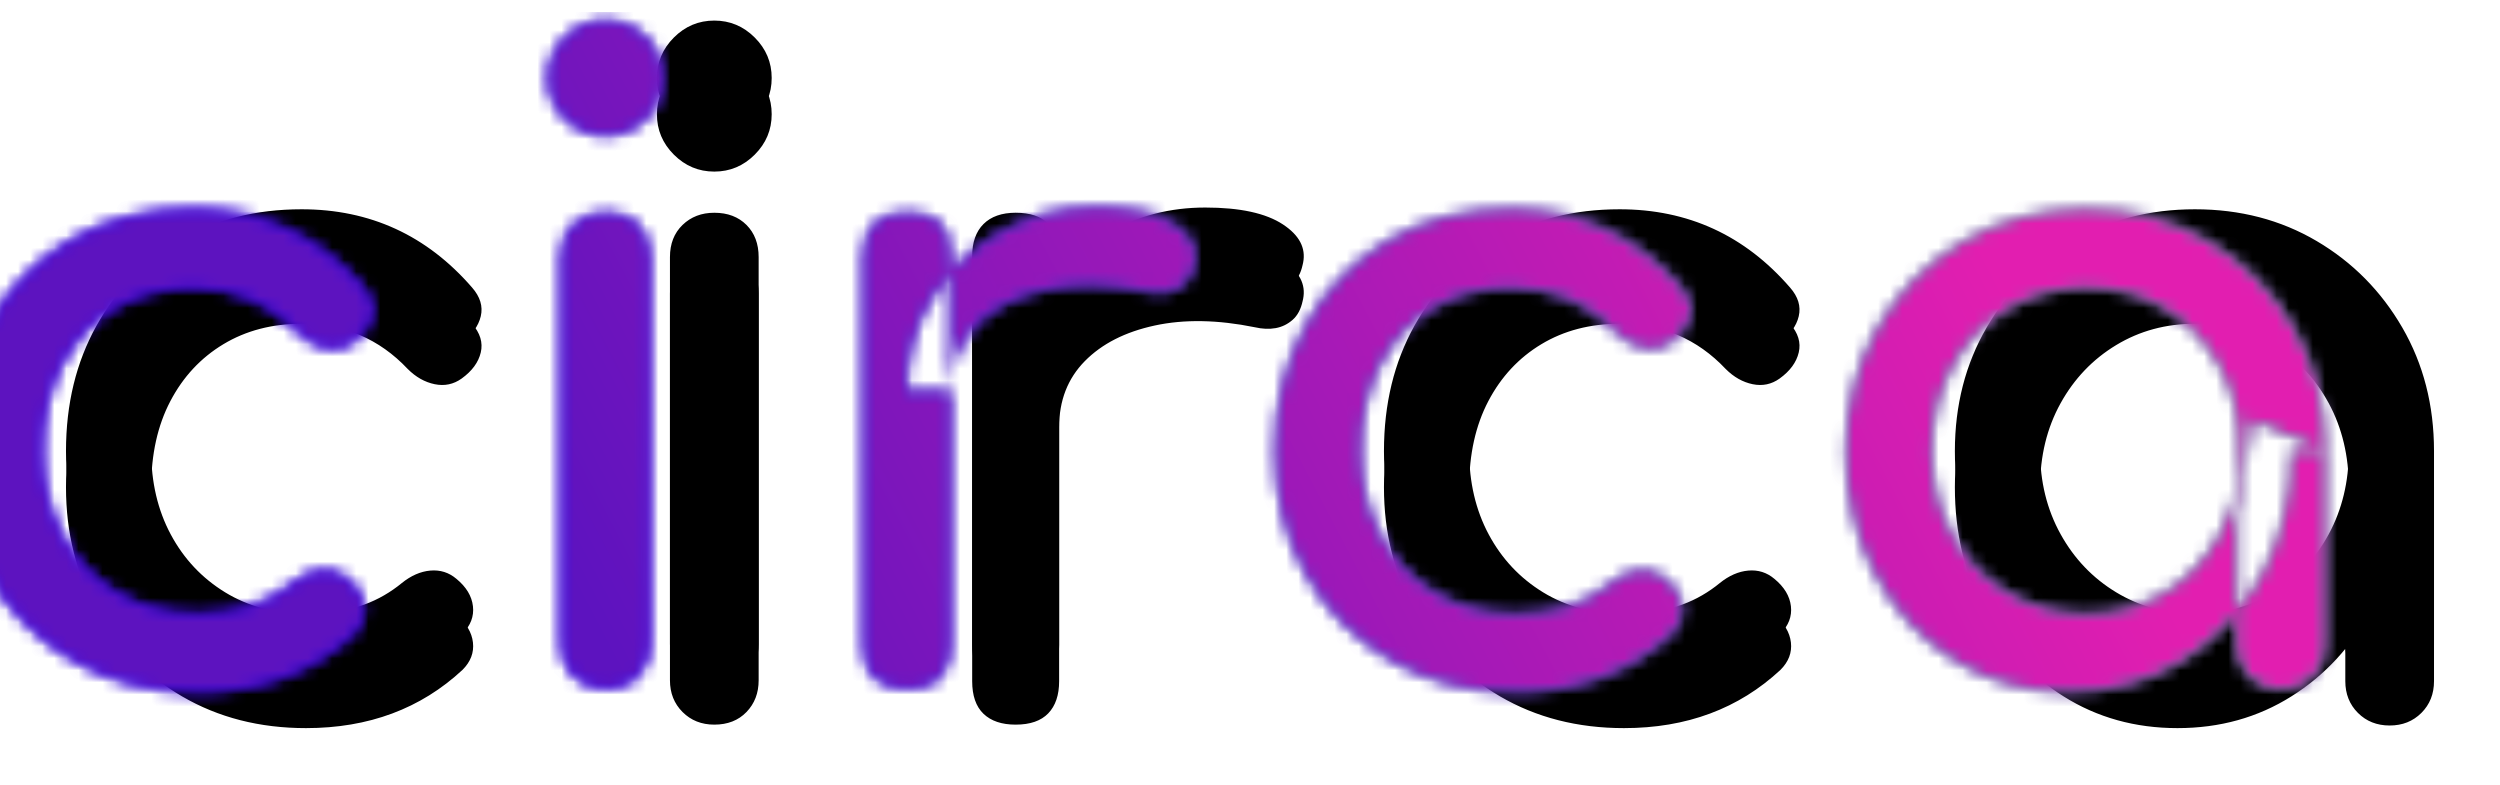 <?xml version="1.0" encoding="UTF-8"?>
<svg width="207px" height="65px" viewBox="0 0 207 65" version="1.1" xmlns="http://www.w3.org/2000/svg" xmlns:xlink="http://www.w3.org/1999/xlink">
    <!-- Generator: Sketch 59.1 (86144) - https://sketch.com -->
    <title>Rectangle</title>
    <desc>Created with Sketch.</desc>
    <defs>
        <path d="M20.336,56.288 C16.496,56.288 13.076,55.412 10.076,53.66 C7.076,51.908 4.724,49.532 3.02,46.532 C1.316,43.532 0.464,40.136 0.464,36.344 C0.464,32.456 1.304,29 2.984,25.976 C4.664,22.952 6.968,20.588 9.896,18.884 C12.824,17.18 16.184,16.328 19.976,16.328 C22.808,16.328 25.4,16.868 27.752,17.948 C30.104,19.028 32.216,20.648 34.088,22.808 C34.76,23.576 35,24.368 34.808,25.184 C34.616,26 34.088,26.72 33.224,27.344 C32.552,27.824 31.808,27.98 30.992,27.812 C30.176,27.644 29.432,27.224 28.76,26.552 C26.408,24.056 23.48,22.808 19.976,22.808 C17.528,22.808 15.368,23.372 13.496,24.5 C11.624,25.628 10.16,27.2 9.104,29.216 C8.048,31.232 7.52,33.608 7.52,36.344 C7.52,38.936 8.06,41.24 9.14,43.256 C10.22,45.272 11.72,46.868 13.64,48.044 C15.56,49.22 17.792,49.808 20.336,49.808 C22.016,49.808 23.492,49.604 24.764,49.196 C25.909,48.829 26.966,48.277 27.936,47.54 L28.256,47.288 C29.024,46.664 29.816,46.316 30.632,46.244 C31.448,46.172 32.168,46.4 32.792,46.928 C33.608,47.6 34.064,48.356 34.16,49.196 C34.256,50.036 33.968,50.792 33.296,51.464 C29.84,54.68 25.52,56.288 20.336,56.288 Z M54.144,56 C53.088,56 52.212,55.652 51.516,54.956 C50.82,54.26 50.472,53.384 50.472,52.328 L50.472,20.288 C50.472,19.184 50.82,18.296 51.516,17.624 C52.212,16.952 53.088,16.616 54.144,16.616 C55.248,16.616 56.136,16.952 56.808,17.624 C57.48,18.296 57.816,19.184 57.816,20.288 L57.816,52.328 C57.816,53.384 57.48,54.26 56.808,54.956 C56.136,55.652 55.248,56 54.144,56 Z M54.144,10.208 C52.848,10.208 51.732,9.74 50.796,8.804 C49.86,7.868 49.392,6.752 49.392,5.456 C49.392,4.16 49.86,3.044 50.796,2.108 C51.732,1.172 52.848,0.704 54.144,0.704 C55.44,0.704 56.556,1.172 57.492,2.108 C58.428,3.044 58.896,4.16 58.896,5.456 C58.896,6.752 58.428,7.868 57.492,8.804 C56.556,9.74 55.44,10.208 54.144,10.208 Z M79.024,31.376 C79.024,28.496 79.732,25.916 81.148,23.636 C82.564,21.356 84.472,19.544 86.872,18.2 C89.272,16.856 91.912,16.184 94.792,16.184 C97.672,16.184 99.82,16.652 101.236,17.588 C102.585,18.479 103.139,19.534 102.898,20.752 L102.856,20.936 C102.712,21.608 102.436,22.124 102.028,22.484 C101.62,22.844 101.152,23.072 100.624,23.168 C100.096,23.264 99.52,23.24 98.896,23.096 C95.824,22.472 93.064,22.424 90.616,22.952 C88.168,23.48 86.236,24.464 84.82,25.904 C83.404,27.344 82.696,29.168 82.696,31.376 L79.024,31.376 Z M79.096,56 C77.944,56 77.056,55.7 76.432,55.1 C75.808,54.5 75.496,53.6 75.496,52.4 L75.496,20.216 C75.496,19.064 75.808,18.176 76.432,17.552 C77.056,16.928 77.944,16.616 79.096,16.616 C80.296,16.616 81.196,16.916 81.796,17.516 C82.396,18.116 82.696,19.016 82.696,20.216 L82.696,52.4 C82.696,53.552 82.396,54.44 81.796,55.064 C81.196,55.688 80.296,56 79.096,56 Z M129.464,56.288 C125.624,56.288 122.204,55.412 119.204,53.66 C116.204,51.908 113.852,49.532 112.148,46.532 C110.444,43.532 109.592,40.136 109.592,36.344 C109.592,32.456 110.432,29 112.112,25.976 C113.792,22.952 116.096,20.588 119.024,18.884 C121.952,17.18 125.312,16.328 129.104,16.328 C131.936,16.328 134.528,16.868 136.88,17.948 C139.232,19.028 141.344,20.648 143.216,22.808 C143.888,23.576 144.128,24.368 143.936,25.184 C143.744,26 143.216,26.72 142.352,27.344 C141.68,27.824 140.936,27.98 140.12,27.812 C139.304,27.644 138.56,27.224 137.888,26.552 C135.536,24.056 132.608,22.808 129.104,22.808 C126.656,22.808 124.496,23.372 122.624,24.5 C120.752,25.628 119.288,27.2 118.232,29.216 C117.176,31.232 116.648,33.608 116.648,36.344 C116.648,38.936 117.188,41.24 118.268,43.256 C119.348,45.272 120.848,46.868 122.768,48.044 C124.688,49.22 126.92,49.808 129.464,49.808 C131.144,49.808 132.62,49.604 133.892,49.196 C135.037,48.829 136.094,48.277 137.064,47.54 L137.384,47.288 C138.152,46.664 138.944,46.316 139.76,46.244 C140.576,46.172 141.296,46.4 141.92,46.928 C142.736,47.6 143.192,48.356 143.288,49.196 C143.384,50.036 143.096,50.792 142.424,51.464 C138.968,54.68 134.648,56.288 129.464,56.288 Z M175.296,56.288 C171.792,56.288 168.648,55.412 165.864,53.66 C163.08,51.908 160.884,49.532 159.276,46.532 C157.668,43.532 156.864,40.136 156.864,36.344 C156.864,32.552 157.74,29.144 159.492,26.12 C161.244,23.096 163.62,20.708 166.62,18.956 C169.62,17.204 172.992,16.328 176.736,16.328 C180.48,16.328 183.84,17.204 186.816,18.956 C189.792,20.708 192.156,23.096 193.908,26.12 C195.66,29.144 196.536,32.552 196.536,36.344 L193.728,36.344 C193.728,40.136 192.924,43.532 191.316,46.532 C189.708,49.532 187.512,51.908 184.728,53.66 C181.944,55.412 178.8,56.288 175.296,56.288 Z M176.736,49.808 C179.184,49.808 181.368,49.22 183.288,48.044 C185.208,46.868 186.72,45.26 187.824,43.22 C188.928,41.18 189.48,38.888 189.48,36.344 C189.48,33.752 188.928,31.436 187.824,29.396 C186.72,27.356 185.208,25.748 183.288,24.572 C181.368,23.396 179.184,22.808 176.736,22.808 C174.336,22.808 172.164,23.396 170.22,24.572 C168.276,25.748 166.74,27.356 165.612,29.396 C164.484,31.436 163.92,33.752 163.92,36.344 C163.92,38.888 164.484,41.18 165.612,43.22 C166.74,45.26 168.276,46.868 170.22,48.044 C172.164,49.22 174.336,49.808 176.736,49.808 Z M192.864,56.072 C191.808,56.072 190.932,55.724 190.236,55.028 C189.54,54.332 189.192,53.456 189.192,52.4 L189.192,41.384 L190.56,33.752 L196.536,36.344 L196.536,52.4 C196.536,53.456 196.188,54.332 195.492,55.028 C194.796,55.724 193.92,56.072 192.864,56.072 Z" id="path-1"></path>
        <filter x="-4.6%" y="-10.8%" width="109.2%" height="132.4%" filterUnits="objectBoundingBox" id="filter-3">
            <feOffset dx="0" dy="3" in="SourceAlpha" result="shadowOffsetOuter1"></feOffset>
            <feGaussianBlur stdDeviation="2.5" in="shadowOffsetOuter1" result="shadowBlurOuter1"></feGaussianBlur>
            <feColorMatrix values="0 0 0 0 0   0 0 0 0 0   0 0 0 0 0  0 0 0 0.167 0" type="matrix" in="shadowBlurOuter1"></feColorMatrix>
        </filter>
        <linearGradient x1="21.605%" y1="57.434%" x2="81.046%" y2="48.639%" id="linearGradient-4">
            <stop stop-color="#1200FF" offset="0%"></stop>
            <stop stop-color="#13BFA9" offset="100%"></stop>
        </linearGradient>
        <linearGradient x1="21.605%" y1="57.434%" x2="80.876%" y2="48.664%" id="linearGradient-5">
            <stop stop-color="#5D13BF" offset="0%"></stop>
            <stop stop-color="#E21EB0" offset="100%"></stop>
        </linearGradient>
    </defs>
    <g id="Page-1" stroke="none" stroke-width="1" fill="none" fill-rule="evenodd">
        <g id="Logotypw">
            <g id="Rectangle" transform="translate(5, 1)">
                <g id="Rectangle-+-Rectangle-+-Rectangle-Mask">
                    <mask id="mask-2" fill="white">
                        <use xlink:href="#path-1"></use>
                    </mask>
                    <g id="Mask" fill-rule="nonzero">
                        <use fill="black" fill-opacity="1" filter="url(#filter-3)" xlink:href="#path-1"></use>
                        <use fill="#000000" xlink:href="#path-1"></use>
                    </g>
                    <rect id="Rectangle" fill="url(#linearGradient-4)" mask="url(#mask-2)" x="-9" y="0" width="213" height="61"></rect>
                    <rect id="Rectangle" fill="url(#linearGradient-5)" mask="url(#mask-2)" x="-9" y="0" width="213" height="61"></rect>
                </g>
            </g>
        </g>
    </g>
</svg>